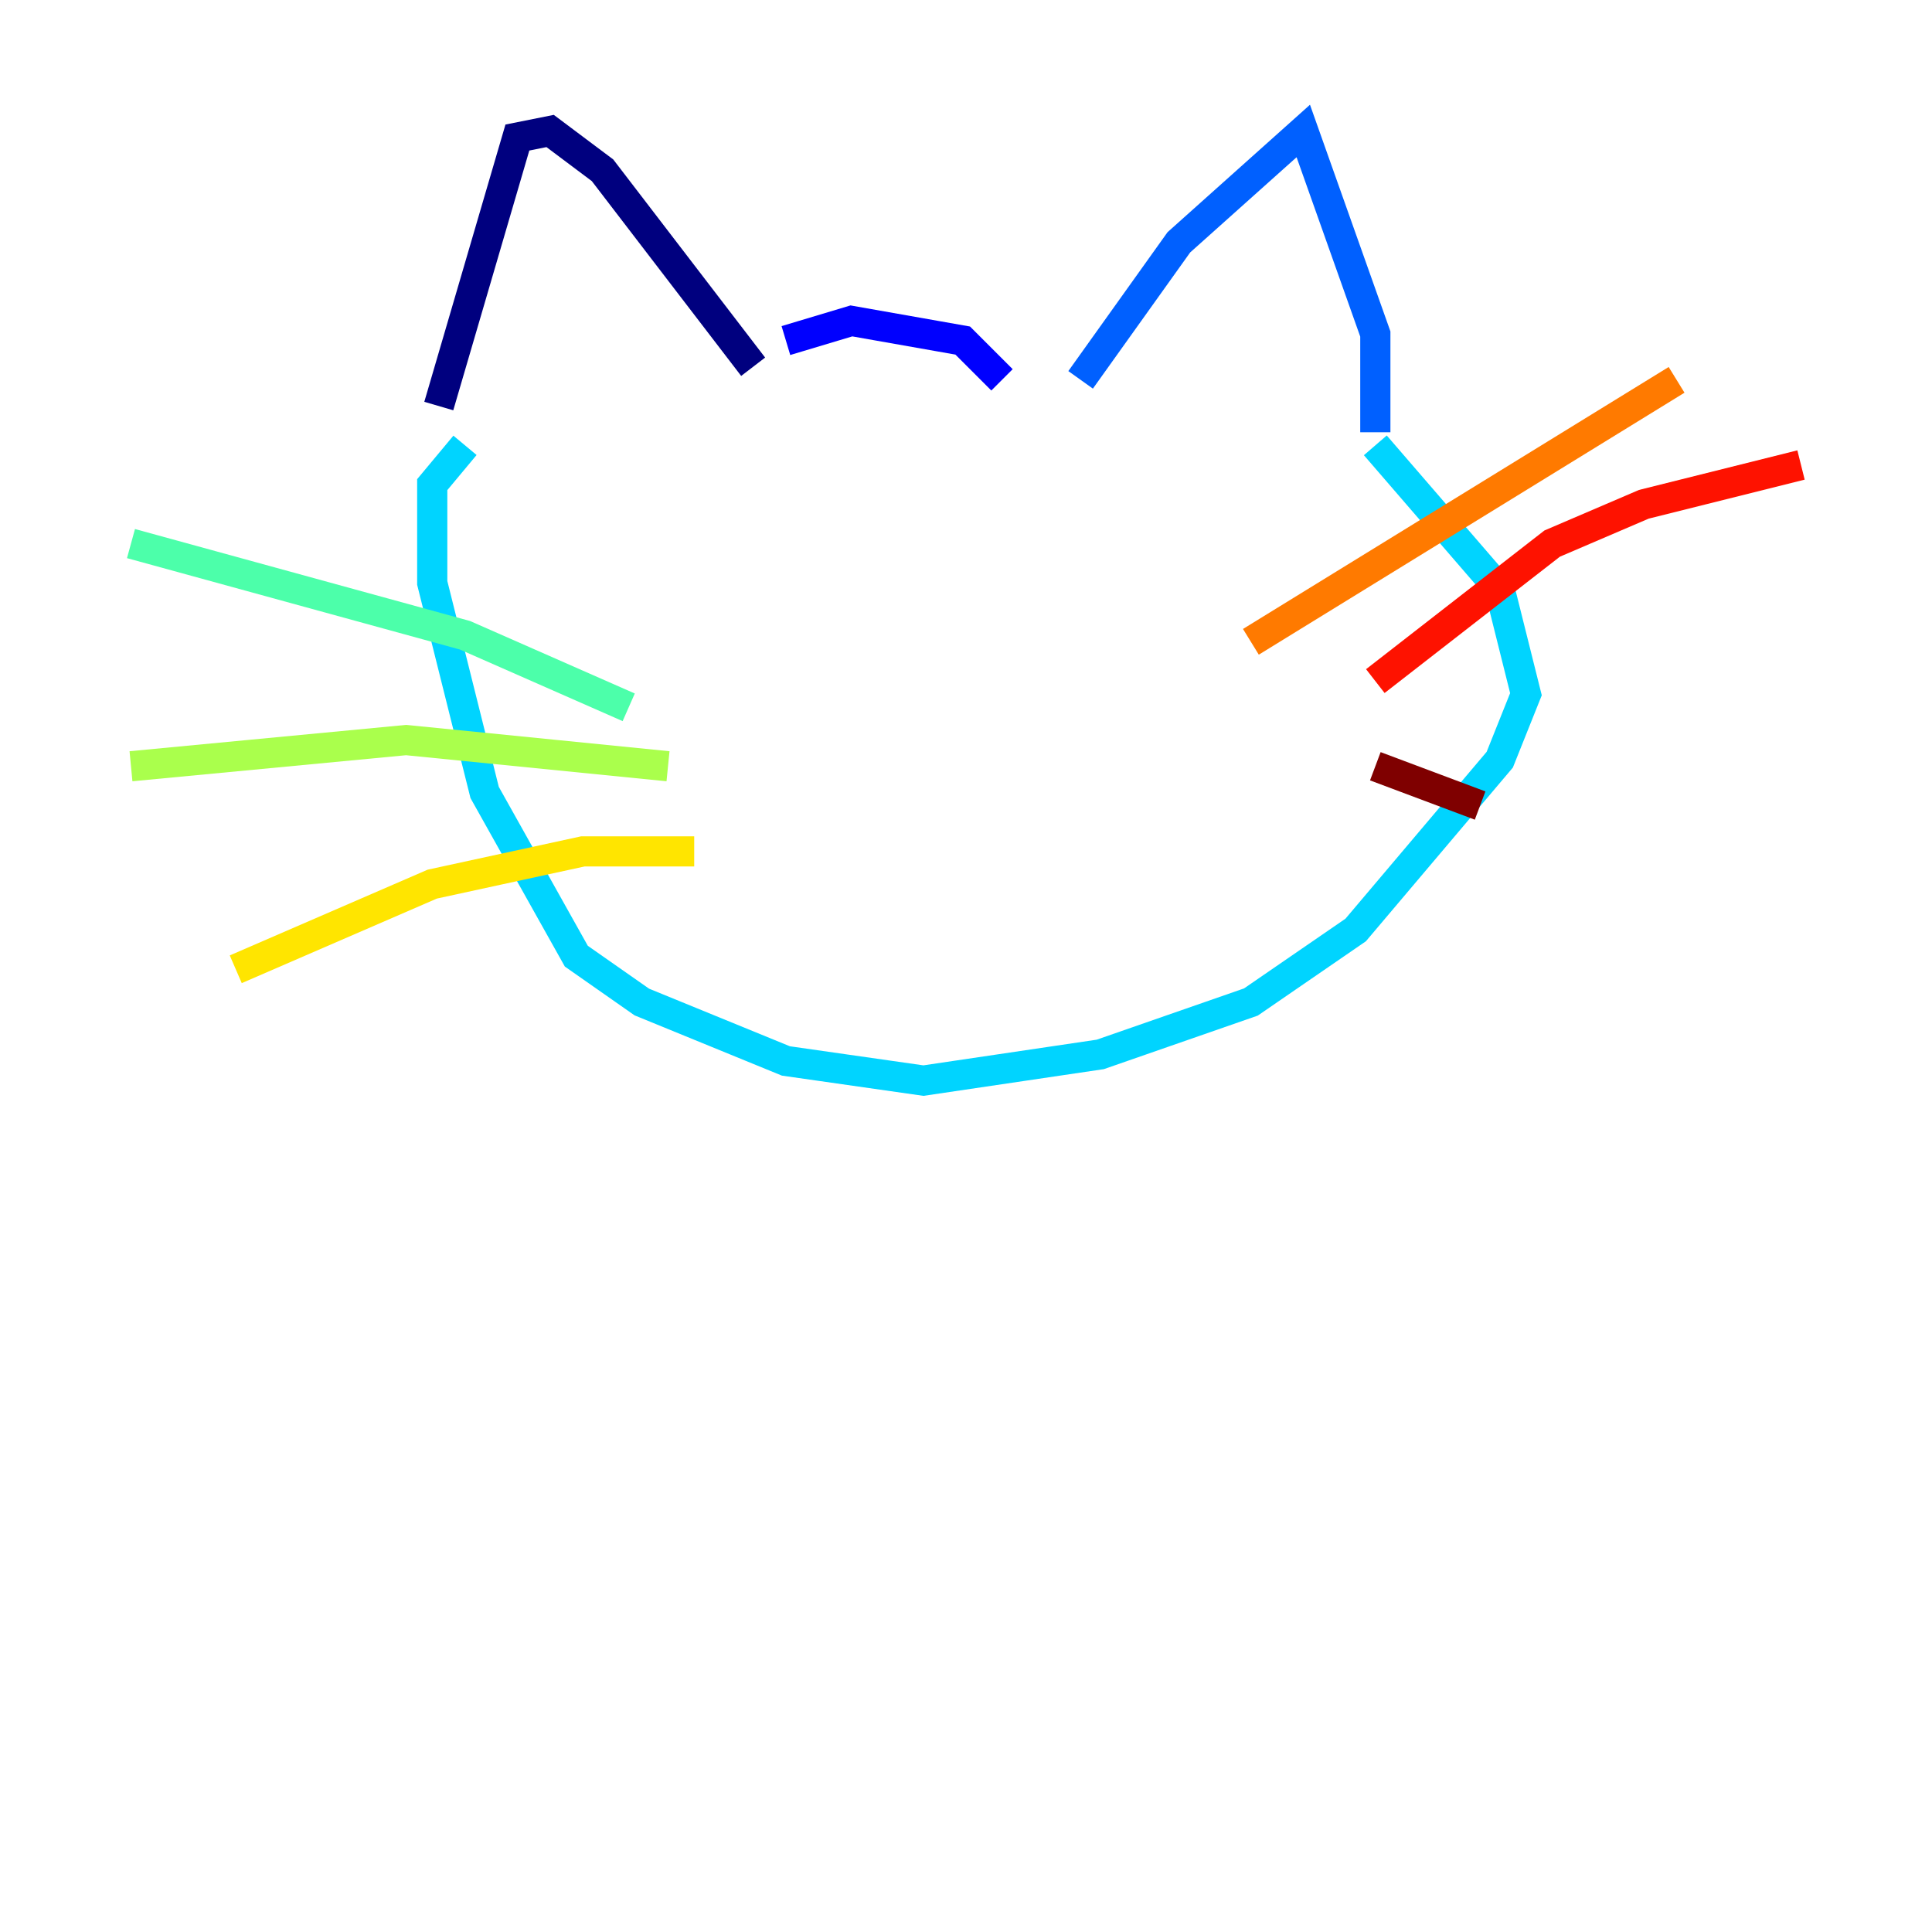<?xml version="1.0" encoding="utf-8" ?>
<svg baseProfile="tiny" height="128" version="1.2" viewBox="0,0,128,128" width="128" xmlns="http://www.w3.org/2000/svg" xmlns:ev="http://www.w3.org/2001/xml-events" xmlns:xlink="http://www.w3.org/1999/xlink"><defs /><polyline fill="none" points="49.898,24.298 39.919,11.281 36.447,8.678 34.278,9.112 29.071,26.902" stroke="#00007f" stroke-width="2" /><polyline fill="none" points="52.068,22.563 56.407,21.261 63.783,22.563 66.386,25.166" stroke="#0000fe" stroke-width="2" /><polyline fill="none" points="71.593,25.166 78.102,16.054 86.346,8.678 91.119,22.129 91.119,28.637" stroke="#0060ff" stroke-width="2" /><polyline fill="none" points="91.119,29.505 99.363,39.051 101.098,45.993 99.363,50.332 89.817,61.614 82.875,66.386 72.895,69.858 61.18,71.593 52.068,70.291 42.522,66.386 38.183,63.349 32.108,52.502 28.637,38.617 28.637,32.108 30.807,29.505" stroke="#00d4ff" stroke-width="2" /><polyline fill="none" points="41.654,46.861 30.807,42.088 8.678,36.014" stroke="#4cffaa" stroke-width="2" /><polyline fill="none" points="44.258,50.766 26.902,49.031 8.678,50.766" stroke="#aaff4c" stroke-width="2" /><polyline fill="none" points="45.993,56.407 38.617,56.407 28.637,58.576 15.62,64.217" stroke="#ffe500" stroke-width="2" /><polyline fill="none" points="82.875,42.522 111.078,25.166" stroke="#ff7a00" stroke-width="2" /><polyline fill="none" points="91.119,45.125 102.834,36.014 108.909,33.41 119.322,30.807" stroke="#fe1200" stroke-width="2" /><polyline fill="none" points="91.119,50.766 98.061,53.37" stroke="#7f0000" stroke-width="2" /></svg>